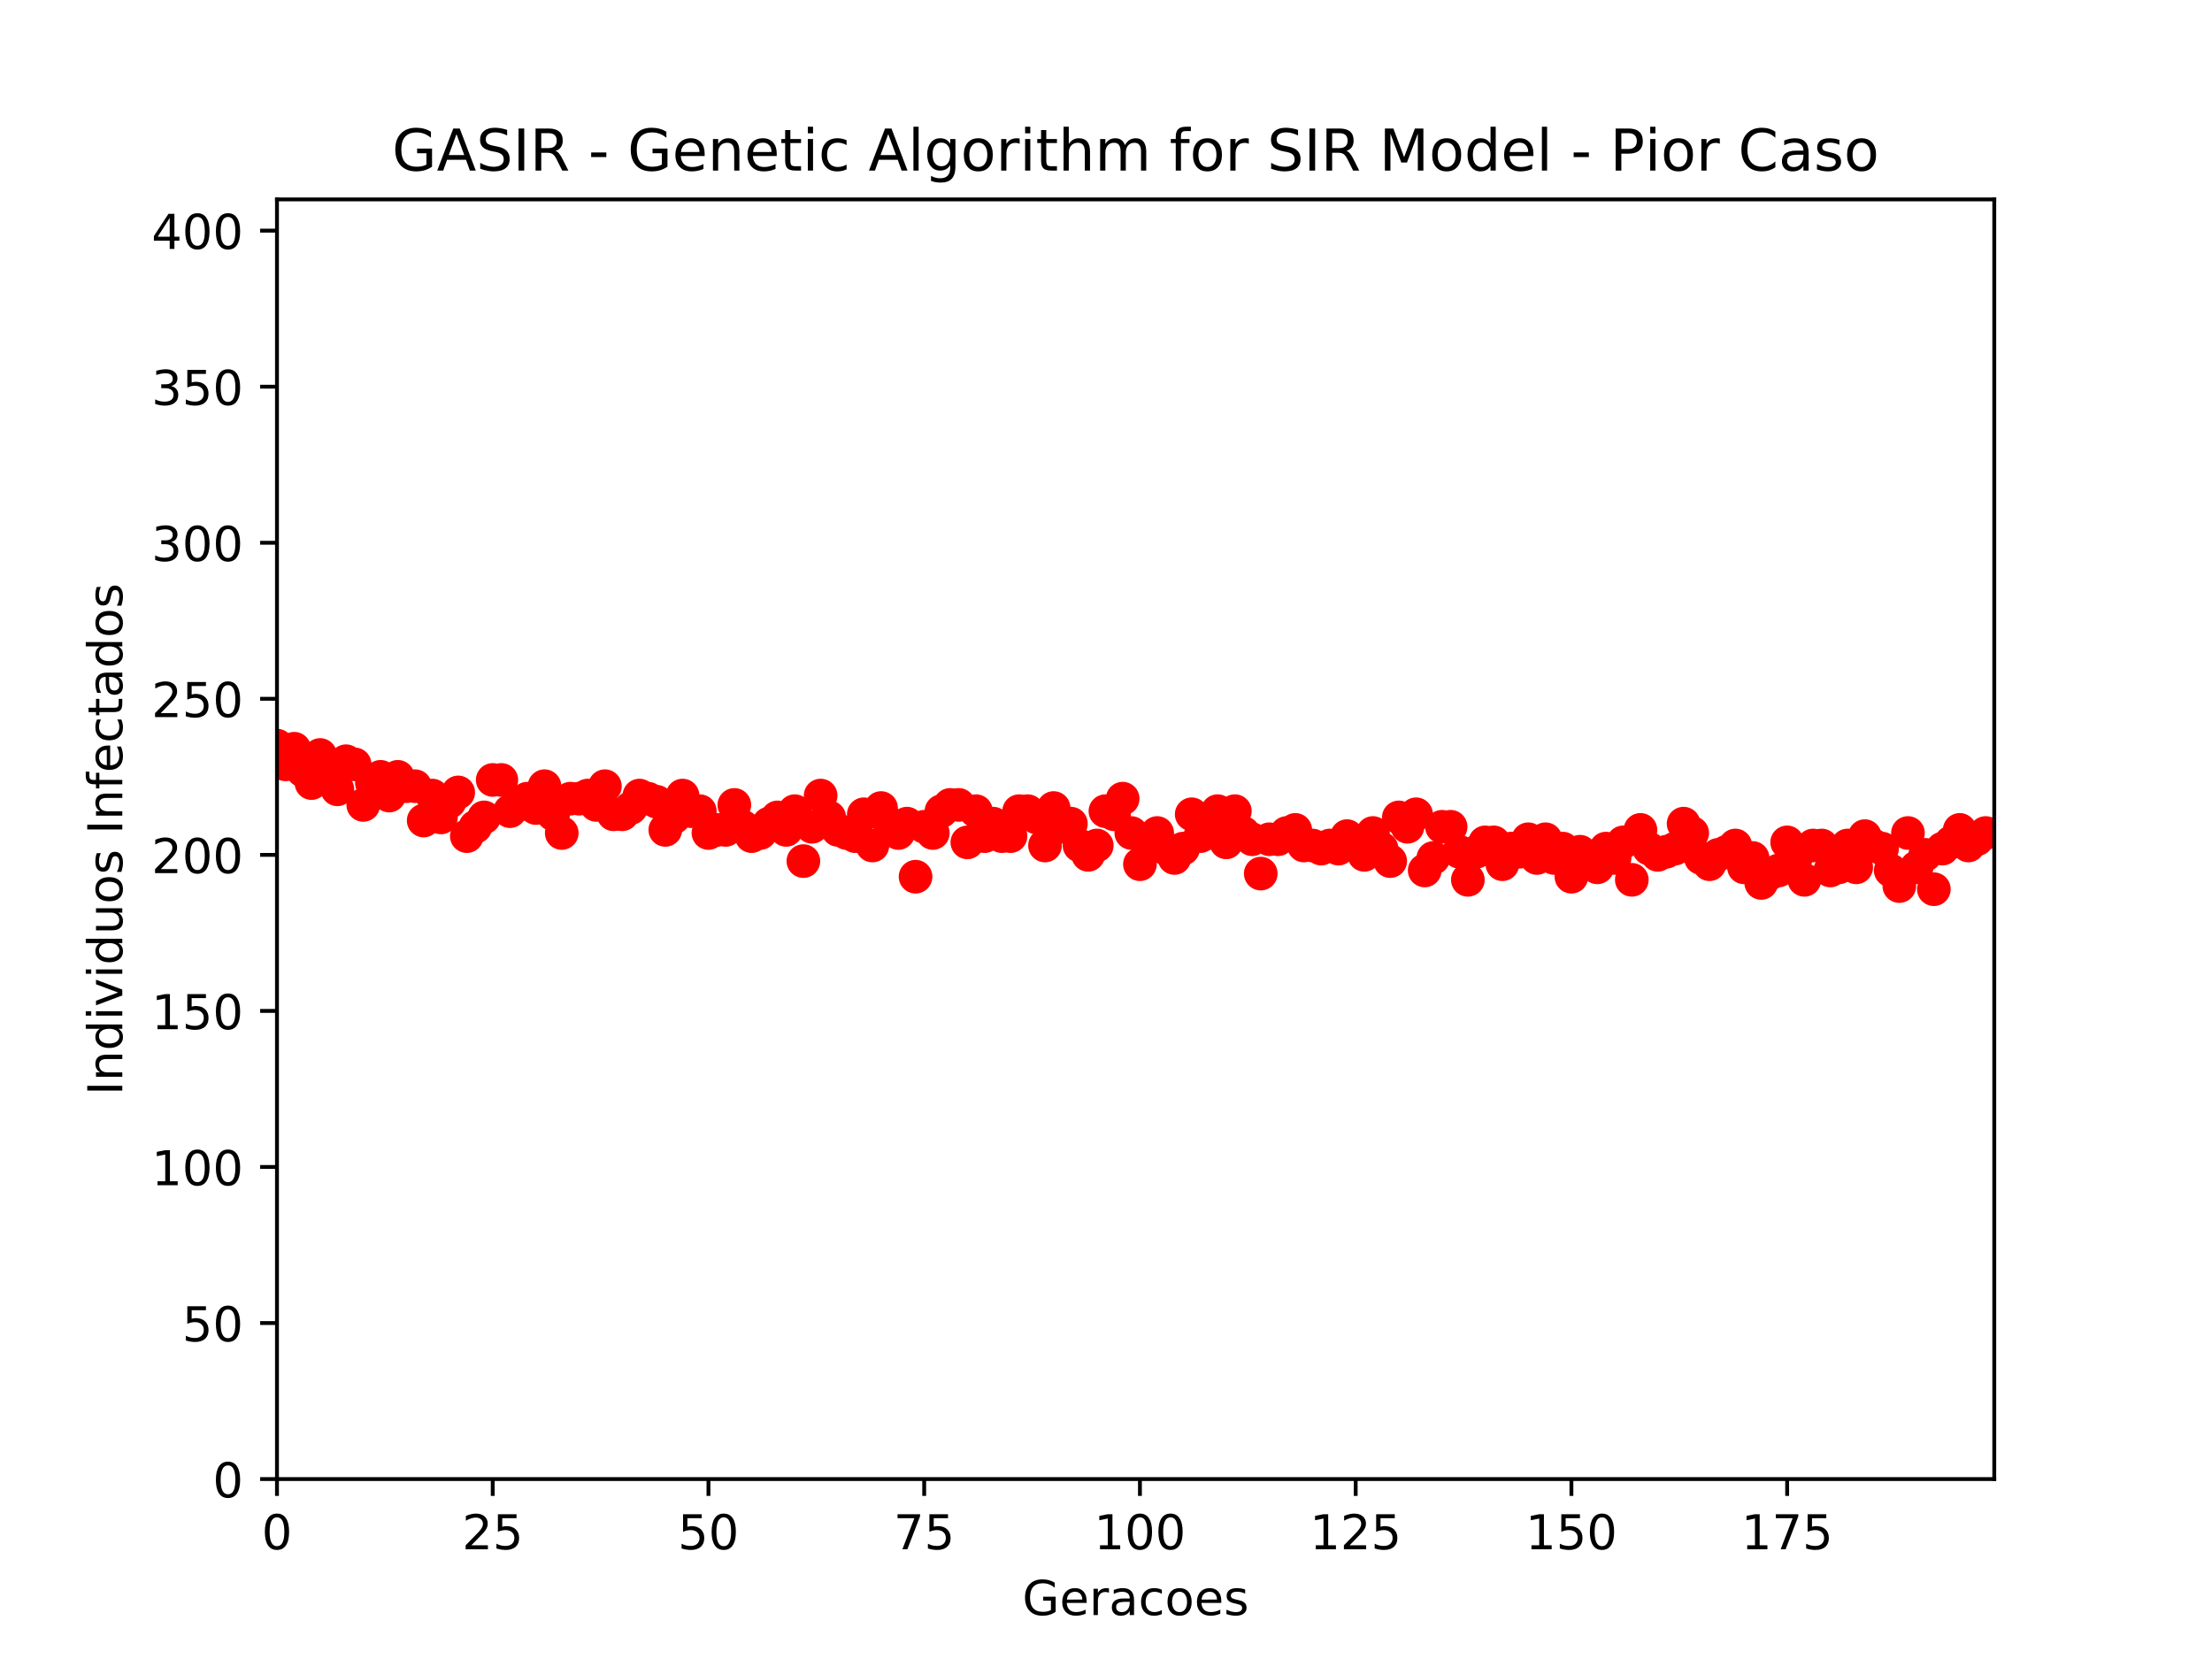 <?xml version="1.0" encoding="utf-8" standalone="no"?>
<!DOCTYPE svg PUBLIC "-//W3C//DTD SVG 1.1//EN"
  "http://www.w3.org/Graphics/SVG/1.1/DTD/svg11.dtd">
<!-- Created with matplotlib (http://matplotlib.org/) -->
<svg height="345pt" version="1.1" viewBox="0 0 460 345" width="460pt" xmlns="http://www.w3.org/2000/svg" xmlns:xlink="http://www.w3.org/1999/xlink">
 <defs>
  <style type="text/css">
*{stroke-linecap:butt;stroke-linejoin:round;}
  </style>
 </defs>
 <g id="figure_1">
  <g id="patch_1">
   <path d="M 0 345.6 
L 460.8 345.6 
L 460.8 0 
L 0 0 
z
" style="fill:#ffffff;"/>
  </g>
  <g id="axes_1">
   <g id="patch_2">
    <path d="M 57.6 307.584 
L 414.72 307.584 
L 414.72 41.472 
L 57.6 41.472 
z
" style="fill:#ffffff;"/>
   </g>
   <g id="matplotlib.axis_1">
    <g id="xtick_1">
     <g id="line2d_1">
      <defs>
       <path d="M 0 0 
L 0 3.5 
" id="m0b33b27ad9" style="stroke:#000000;stroke-width:0.8;"/>
      </defs>
      <g>
       <use style="stroke:#000000;stroke-width:0.8;" x="57.6" xlink:href="#m0b33b27ad9" y="307.584"/>
      </g>
     </g>
     <g id="text_1">
      <!-- 0 -->
      <defs>
       <path d="M 31.781 66.406 
Q 24.172 66.406 20.328 58.906 
Q 16.5 51.422 16.5 36.375 
Q 16.5 21.391 20.328 13.891 
Q 24.172 6.391 31.781 6.391 
Q 39.453 6.391 43.281 13.891 
Q 47.125 21.391 47.125 36.375 
Q 47.125 51.422 43.281 58.906 
Q 39.453 66.406 31.781 66.406 
M 31.781 74.219 
Q 44.047 74.219 50.516 64.516 
Q 56.984 54.828 56.984 36.375 
Q 56.984 17.969 50.516 8.266 
Q 44.047 -1.422 31.781 -1.422 
Q 19.531 -1.422 13.062 8.266 
Q 6.594 17.969 6.594 36.375 
Q 6.594 54.828 13.062 64.516 
Q 19.531 74.219 31.781 74.219 
" id="DejaVuSans-30"/>
      </defs>
      <g transform="translate(54.419 322.182)scale(0.1 -0.1)">
       <use xlink:href="#DejaVuSans-30"/>
      </g>
     </g>
    </g>
    <g id="xtick_2">
     <g id="line2d_2">
      <g>
       <use style="stroke:#000000;stroke-width:0.8;" x="102.464" xlink:href="#m0b33b27ad9" y="307.584"/>
      </g>
     </g>
     <g id="text_2">
      <!-- 25 -->
      <defs>
       <path d="M 19.188 8.297 
L 53.609 8.297 
L 53.609 0 
L 7.328 0 
L 7.328 8.297 
Q 12.938 14.109 22.625 23.891 
Q 32.328 33.688 34.812 36.531 
Q 39.547 41.844 41.422 45.531 
Q 43.312 49.219 43.312 52.781 
Q 43.312 58.594 39.234 62.25 
Q 35.156 65.922 28.609 65.922 
Q 23.969 65.922 18.812 64.312 
Q 13.672 62.703 7.812 59.422 
L 7.812 69.391 
Q 13.766 71.781 18.938 73 
Q 24.125 74.219 28.422 74.219 
Q 39.75 74.219 46.484 68.547 
Q 53.219 62.891 53.219 53.422 
Q 53.219 48.922 51.531 44.891 
Q 49.859 40.875 45.406 35.406 
Q 44.188 33.984 37.641 27.219 
Q 31.109 20.453 19.188 8.297 
" id="DejaVuSans-32"/>
       <path d="M 10.797 72.906 
L 49.516 72.906 
L 49.516 64.594 
L 19.828 64.594 
L 19.828 46.734 
Q 21.969 47.469 24.109 47.828 
Q 26.266 48.188 28.422 48.188 
Q 40.625 48.188 47.75 41.5 
Q 54.891 34.812 54.891 23.391 
Q 54.891 11.625 47.562 5.094 
Q 40.234 -1.422 26.906 -1.422 
Q 22.312 -1.422 17.547 -0.641 
Q 12.797 0.141 7.719 1.703 
L 7.719 11.625 
Q 12.109 9.234 16.797 8.062 
Q 21.484 6.891 26.703 6.891 
Q 35.156 6.891 40.078 11.328 
Q 45.016 15.766 45.016 23.391 
Q 45.016 31 40.078 35.438 
Q 35.156 39.891 26.703 39.891 
Q 22.75 39.891 18.812 39.016 
Q 14.891 38.141 10.797 36.281 
z
" id="DejaVuSans-35"/>
      </defs>
      <g transform="translate(96.102 322.182)scale(0.1 -0.1)">
       <use xlink:href="#DejaVuSans-32"/>
       <use x="63.623" xlink:href="#DejaVuSans-35"/>
      </g>
     </g>
    </g>
    <g id="xtick_3">
     <g id="line2d_3">
      <g>
       <use style="stroke:#000000;stroke-width:0.8;" x="147.329" xlink:href="#m0b33b27ad9" y="307.584"/>
      </g>
     </g>
     <g id="text_3">
      <!-- 50 -->
      <g transform="translate(140.966 322.182)scale(0.1 -0.1)">
       <use xlink:href="#DejaVuSans-35"/>
       <use x="63.623" xlink:href="#DejaVuSans-30"/>
      </g>
     </g>
    </g>
    <g id="xtick_4">
     <g id="line2d_4">
      <g>
       <use style="stroke:#000000;stroke-width:0.8;" x="192.193" xlink:href="#m0b33b27ad9" y="307.584"/>
      </g>
     </g>
     <g id="text_4">
      <!-- 75 -->
      <defs>
       <path d="M 8.203 72.906 
L 55.078 72.906 
L 55.078 68.703 
L 28.609 0 
L 18.312 0 
L 43.219 64.594 
L 8.203 64.594 
z
" id="DejaVuSans-37"/>
      </defs>
      <g transform="translate(185.83 322.182)scale(0.1 -0.1)">
       <use xlink:href="#DejaVuSans-37"/>
       <use x="63.623" xlink:href="#DejaVuSans-35"/>
      </g>
     </g>
    </g>
    <g id="xtick_5">
     <g id="line2d_5">
      <g>
       <use style="stroke:#000000;stroke-width:0.8;" x="237.057" xlink:href="#m0b33b27ad9" y="307.584"/>
      </g>
     </g>
     <g id="text_5">
      <!-- 100 -->
      <defs>
       <path d="M 12.406 8.297 
L 28.516 8.297 
L 28.516 63.922 
L 10.984 60.406 
L 10.984 69.391 
L 28.422 72.906 
L 38.281 72.906 
L 38.281 8.297 
L 54.391 8.297 
L 54.391 0 
L 12.406 0 
z
" id="DejaVuSans-31"/>
      </defs>
      <g transform="translate(227.514 322.182)scale(0.1 -0.1)">
       <use xlink:href="#DejaVuSans-31"/>
       <use x="63.623" xlink:href="#DejaVuSans-30"/>
       <use x="127.246" xlink:href="#DejaVuSans-30"/>
      </g>
     </g>
    </g>
    <g id="xtick_6">
     <g id="line2d_6">
      <g>
       <use style="stroke:#000000;stroke-width:0.8;" x="281.922" xlink:href="#m0b33b27ad9" y="307.584"/>
      </g>
     </g>
     <g id="text_6">
      <!-- 125 -->
      <g transform="translate(272.378 322.182)scale(0.1 -0.1)">
       <use xlink:href="#DejaVuSans-31"/>
       <use x="63.623" xlink:href="#DejaVuSans-32"/>
       <use x="127.246" xlink:href="#DejaVuSans-35"/>
      </g>
     </g>
    </g>
    <g id="xtick_7">
     <g id="line2d_7">
      <g>
       <use style="stroke:#000000;stroke-width:0.8;" x="326.786" xlink:href="#m0b33b27ad9" y="307.584"/>
      </g>
     </g>
     <g id="text_7">
      <!-- 150 -->
      <g transform="translate(317.242 322.182)scale(0.1 -0.1)">
       <use xlink:href="#DejaVuSans-31"/>
       <use x="63.623" xlink:href="#DejaVuSans-35"/>
       <use x="127.246" xlink:href="#DejaVuSans-30"/>
      </g>
     </g>
    </g>
    <g id="xtick_8">
     <g id="line2d_8">
      <g>
       <use style="stroke:#000000;stroke-width:0.8;" x="371.65" xlink:href="#m0b33b27ad9" y="307.584"/>
      </g>
     </g>
     <g id="text_8">
      <!-- 175 -->
      <g transform="translate(362.107 322.182)scale(0.1 -0.1)">
       <use xlink:href="#DejaVuSans-31"/>
       <use x="63.623" xlink:href="#DejaVuSans-37"/>
       <use x="127.246" xlink:href="#DejaVuSans-35"/>
      </g>
     </g>
    </g>
    <g id="text_9">
     <!-- Geracoes -->
     <defs>
      <path d="M 59.516 10.406 
L 59.516 29.984 
L 43.406 29.984 
L 43.406 38.094 
L 69.281 38.094 
L 69.281 6.781 
Q 63.578 2.734 56.688 0.656 
Q 49.812 -1.422 42 -1.422 
Q 24.906 -1.422 15.25 8.562 
Q 5.609 18.562 5.609 36.375 
Q 5.609 54.25 15.25 64.234 
Q 24.906 74.219 42 74.219 
Q 49.125 74.219 55.547 72.453 
Q 61.969 70.703 67.391 67.281 
L 67.391 56.781 
Q 61.922 61.422 55.766 63.766 
Q 49.609 66.109 42.828 66.109 
Q 29.438 66.109 22.719 58.641 
Q 16.016 51.172 16.016 36.375 
Q 16.016 21.625 22.719 14.156 
Q 29.438 6.688 42.828 6.688 
Q 48.047 6.688 52.141 7.594 
Q 56.25 8.5 59.516 10.406 
" id="DejaVuSans-47"/>
      <path d="M 56.203 29.594 
L 56.203 25.203 
L 14.891 25.203 
Q 15.484 15.922 20.484 11.062 
Q 25.484 6.203 34.422 6.203 
Q 39.594 6.203 44.453 7.469 
Q 49.312 8.734 54.109 11.281 
L 54.109 2.781 
Q 49.266 0.734 44.188 -0.344 
Q 39.109 -1.422 33.891 -1.422 
Q 20.797 -1.422 13.156 6.188 
Q 5.516 13.812 5.516 26.812 
Q 5.516 40.234 12.766 48.109 
Q 20.016 56 32.328 56 
Q 43.359 56 49.781 48.891 
Q 56.203 41.797 56.203 29.594 
M 47.219 32.234 
Q 47.125 39.594 43.094 43.984 
Q 39.062 48.391 32.422 48.391 
Q 24.906 48.391 20.391 44.141 
Q 15.875 39.891 15.188 32.172 
z
" id="DejaVuSans-65"/>
      <path d="M 41.109 46.297 
Q 39.594 47.172 37.812 47.578 
Q 36.031 48 33.891 48 
Q 26.266 48 22.188 43.047 
Q 18.109 38.094 18.109 28.812 
L 18.109 0 
L 9.078 0 
L 9.078 54.688 
L 18.109 54.688 
L 18.109 46.188 
Q 20.953 51.172 25.484 53.578 
Q 30.031 56 36.531 56 
Q 37.453 56 38.578 55.875 
Q 39.703 55.766 41.062 55.516 
z
" id="DejaVuSans-72"/>
      <path d="M 34.281 27.484 
Q 23.391 27.484 19.188 25 
Q 14.984 22.516 14.984 16.5 
Q 14.984 11.719 18.141 8.906 
Q 21.297 6.109 26.703 6.109 
Q 34.188 6.109 38.703 11.406 
Q 43.219 16.703 43.219 25.484 
L 43.219 27.484 
z
M 52.203 31.203 
L 52.203 0 
L 43.219 0 
L 43.219 8.297 
Q 40.141 3.328 35.547 0.953 
Q 30.953 -1.422 24.312 -1.422 
Q 15.922 -1.422 10.953 3.297 
Q 6 8.016 6 15.922 
Q 6 25.141 12.172 29.828 
Q 18.359 34.516 30.609 34.516 
L 43.219 34.516 
L 43.219 35.406 
Q 43.219 41.609 39.141 45 
Q 35.062 48.391 27.688 48.391 
Q 23 48.391 18.547 47.266 
Q 14.109 46.141 10.016 43.891 
L 10.016 52.203 
Q 14.938 54.109 19.578 55.047 
Q 24.219 56 28.609 56 
Q 40.484 56 46.344 49.844 
Q 52.203 43.703 52.203 31.203 
" id="DejaVuSans-61"/>
      <path d="M 48.781 52.594 
L 48.781 44.188 
Q 44.969 46.297 41.141 47.344 
Q 37.312 48.391 33.406 48.391 
Q 24.656 48.391 19.812 42.844 
Q 14.984 37.312 14.984 27.297 
Q 14.984 17.281 19.812 11.734 
Q 24.656 6.203 33.406 6.203 
Q 37.312 6.203 41.141 7.25 
Q 44.969 8.297 48.781 10.406 
L 48.781 2.094 
Q 45.016 0.344 40.984 -0.531 
Q 36.969 -1.422 32.422 -1.422 
Q 20.062 -1.422 12.781 6.344 
Q 5.516 14.109 5.516 27.297 
Q 5.516 40.672 12.859 48.328 
Q 20.219 56 33.016 56 
Q 37.156 56 41.109 55.141 
Q 45.062 54.297 48.781 52.594 
" id="DejaVuSans-63"/>
      <path d="M 30.609 48.391 
Q 23.391 48.391 19.188 42.75 
Q 14.984 37.109 14.984 27.297 
Q 14.984 17.484 19.156 11.844 
Q 23.344 6.203 30.609 6.203 
Q 37.797 6.203 41.984 11.859 
Q 46.188 17.531 46.188 27.297 
Q 46.188 37.016 41.984 42.703 
Q 37.797 48.391 30.609 48.391 
M 30.609 56 
Q 42.328 56 49.016 48.375 
Q 55.719 40.766 55.719 27.297 
Q 55.719 13.875 49.016 6.219 
Q 42.328 -1.422 30.609 -1.422 
Q 18.844 -1.422 12.172 6.219 
Q 5.516 13.875 5.516 27.297 
Q 5.516 40.766 12.172 48.375 
Q 18.844 56 30.609 56 
" id="DejaVuSans-6f"/>
      <path d="M 44.281 53.078 
L 44.281 44.578 
Q 40.484 46.531 36.375 47.5 
Q 32.281 48.484 27.875 48.484 
Q 21.188 48.484 17.844 46.438 
Q 14.5 44.391 14.5 40.281 
Q 14.5 37.156 16.891 35.375 
Q 19.281 33.594 26.516 31.984 
L 29.594 31.297 
Q 39.156 29.25 43.188 25.516 
Q 47.219 21.781 47.219 15.094 
Q 47.219 7.469 41.188 3.016 
Q 35.156 -1.422 24.609 -1.422 
Q 20.219 -1.422 15.453 -0.562 
Q 10.688 0.297 5.422 2 
L 5.422 11.281 
Q 10.406 8.688 15.234 7.391 
Q 20.062 6.109 24.812 6.109 
Q 31.156 6.109 34.562 8.281 
Q 37.984 10.453 37.984 14.406 
Q 37.984 18.062 35.516 20.016 
Q 33.062 21.969 24.703 23.781 
L 21.578 24.516 
Q 13.234 26.266 9.516 29.906 
Q 5.812 33.547 5.812 39.891 
Q 5.812 47.609 11.281 51.797 
Q 16.75 56 26.812 56 
Q 31.781 56 36.172 55.266 
Q 40.578 54.547 44.281 53.078 
" id="DejaVuSans-73"/>
     </defs>
     <g transform="translate(212.6 335.861)scale(0.1 -0.1)">
      <use xlink:href="#DejaVuSans-47"/>
      <use x="77.49" xlink:href="#DejaVuSans-65"/>
      <use x="139.014" xlink:href="#DejaVuSans-72"/>
      <use x="180.127" xlink:href="#DejaVuSans-61"/>
      <use x="241.406" xlink:href="#DejaVuSans-63"/>
      <use x="296.387" xlink:href="#DejaVuSans-6f"/>
      <use x="357.568" xlink:href="#DejaVuSans-65"/>
      <use x="419.092" xlink:href="#DejaVuSans-73"/>
     </g>
    </g>
   </g>
   <g id="matplotlib.axis_2">
    <g id="ytick_1">
     <g id="line2d_9">
      <defs>
       <path d="M 0 0 
L -3.5 0 
" id="mba8053782e" style="stroke:#000000;stroke-width:0.8;"/>
      </defs>
      <g>
       <use style="stroke:#000000;stroke-width:0.8;" x="57.6" xlink:href="#mba8053782e" y="307.584"/>
      </g>
     </g>
     <g id="text_10">
      <!-- 0 -->
      <g transform="translate(44.237 311.383)scale(0.1 -0.1)">
       <use xlink:href="#DejaVuSans-30"/>
      </g>
     </g>
    </g>
    <g id="ytick_2">
     <g id="line2d_10">
      <g>
       <use style="stroke:#000000;stroke-width:0.8;" x="57.6" xlink:href="#mba8053782e" y="275.131"/>
      </g>
     </g>
     <g id="text_11">
      <!-- 50 -->
      <g transform="translate(37.875 278.931)scale(0.1 -0.1)">
       <use xlink:href="#DejaVuSans-35"/>
       <use x="63.623" xlink:href="#DejaVuSans-30"/>
      </g>
     </g>
    </g>
    <g id="ytick_3">
     <g id="line2d_11">
      <g>
       <use style="stroke:#000000;stroke-width:0.8;" x="57.6" xlink:href="#mba8053782e" y="242.679"/>
      </g>
     </g>
     <g id="text_12">
      <!-- 100 -->
      <g transform="translate(31.512 246.478)scale(0.1 -0.1)">
       <use xlink:href="#DejaVuSans-31"/>
       <use x="63.623" xlink:href="#DejaVuSans-30"/>
       <use x="127.246" xlink:href="#DejaVuSans-30"/>
      </g>
     </g>
    </g>
    <g id="ytick_4">
     <g id="line2d_12">
      <g>
       <use style="stroke:#000000;stroke-width:0.8;" x="57.6" xlink:href="#mba8053782e" y="210.226"/>
      </g>
     </g>
     <g id="text_13">
      <!-- 150 -->
      <g transform="translate(31.512 214.025)scale(0.1 -0.1)">
       <use xlink:href="#DejaVuSans-31"/>
       <use x="63.623" xlink:href="#DejaVuSans-35"/>
       <use x="127.246" xlink:href="#DejaVuSans-30"/>
      </g>
     </g>
    </g>
    <g id="ytick_5">
     <g id="line2d_13">
      <g>
       <use style="stroke:#000000;stroke-width:0.8;" x="57.6" xlink:href="#mba8053782e" y="177.773"/>
      </g>
     </g>
     <g id="text_14">
      <!-- 200 -->
      <g transform="translate(31.512 181.572)scale(0.1 -0.1)">
       <use xlink:href="#DejaVuSans-32"/>
       <use x="63.623" xlink:href="#DejaVuSans-30"/>
       <use x="127.246" xlink:href="#DejaVuSans-30"/>
      </g>
     </g>
    </g>
    <g id="ytick_6">
     <g id="line2d_14">
      <g>
       <use style="stroke:#000000;stroke-width:0.8;" x="57.6" xlink:href="#mba8053782e" y="145.321"/>
      </g>
     </g>
     <g id="text_15">
      <!-- 250 -->
      <g transform="translate(31.512 149.12)scale(0.1 -0.1)">
       <use xlink:href="#DejaVuSans-32"/>
       <use x="63.623" xlink:href="#DejaVuSans-35"/>
       <use x="127.246" xlink:href="#DejaVuSans-30"/>
      </g>
     </g>
    </g>
    <g id="ytick_7">
     <g id="line2d_15">
      <g>
       <use style="stroke:#000000;stroke-width:0.8;" x="57.6" xlink:href="#mba8053782e" y="112.868"/>
      </g>
     </g>
     <g id="text_16">
      <!-- 300 -->
      <defs>
       <path d="M 40.578 39.312 
Q 47.656 37.797 51.625 33 
Q 55.609 28.219 55.609 21.188 
Q 55.609 10.406 48.188 4.484 
Q 40.766 -1.422 27.094 -1.422 
Q 22.516 -1.422 17.656 -0.516 
Q 12.797 0.391 7.625 2.203 
L 7.625 11.719 
Q 11.719 9.328 16.594 8.109 
Q 21.484 6.891 26.812 6.891 
Q 36.078 6.891 40.938 10.547 
Q 45.797 14.203 45.797 21.188 
Q 45.797 27.641 41.281 31.266 
Q 36.766 34.906 28.719 34.906 
L 20.219 34.906 
L 20.219 43.016 
L 29.109 43.016 
Q 36.375 43.016 40.234 45.922 
Q 44.094 48.828 44.094 54.297 
Q 44.094 59.906 40.109 62.906 
Q 36.141 65.922 28.719 65.922 
Q 24.656 65.922 20.016 65.031 
Q 15.375 64.156 9.812 62.312 
L 9.812 71.094 
Q 15.438 72.656 20.344 73.438 
Q 25.25 74.219 29.594 74.219 
Q 40.828 74.219 47.359 69.109 
Q 53.906 64.016 53.906 55.328 
Q 53.906 49.266 50.438 45.094 
Q 46.969 40.922 40.578 39.312 
" id="DejaVuSans-33"/>
      </defs>
      <g transform="translate(31.512 116.667)scale(0.1 -0.1)">
       <use xlink:href="#DejaVuSans-33"/>
       <use x="63.623" xlink:href="#DejaVuSans-30"/>
       <use x="127.246" xlink:href="#DejaVuSans-30"/>
      </g>
     </g>
    </g>
    <g id="ytick_8">
     <g id="line2d_16">
      <g>
       <use style="stroke:#000000;stroke-width:0.8;" x="57.6" xlink:href="#mba8053782e" y="80.415"/>
      </g>
     </g>
     <g id="text_17">
      <!-- 350 -->
      <g transform="translate(31.512 84.214)scale(0.1 -0.1)">
       <use xlink:href="#DejaVuSans-33"/>
       <use x="63.623" xlink:href="#DejaVuSans-35"/>
       <use x="127.246" xlink:href="#DejaVuSans-30"/>
      </g>
     </g>
    </g>
    <g id="ytick_9">
     <g id="line2d_17">
      <g>
       <use style="stroke:#000000;stroke-width:0.8;" x="57.6" xlink:href="#mba8053782e" y="47.963"/>
      </g>
     </g>
     <g id="text_18">
      <!-- 400 -->
      <defs>
       <path d="M 37.797 64.312 
L 12.891 25.391 
L 37.797 25.391 
z
M 35.203 72.906 
L 47.609 72.906 
L 47.609 25.391 
L 58.016 25.391 
L 58.016 17.188 
L 47.609 17.188 
L 47.609 0 
L 37.797 0 
L 37.797 17.188 
L 4.891 17.188 
L 4.891 26.703 
z
" id="DejaVuSans-34"/>
      </defs>
      <g transform="translate(31.512 51.762)scale(0.1 -0.1)">
       <use xlink:href="#DejaVuSans-34"/>
       <use x="63.623" xlink:href="#DejaVuSans-30"/>
       <use x="127.246" xlink:href="#DejaVuSans-30"/>
      </g>
     </g>
    </g>
    <g id="text_19">
     <!-- Individuos Infectados -->
     <defs>
      <path d="M 9.812 72.906 
L 19.672 72.906 
L 19.672 0 
L 9.812 0 
z
" id="DejaVuSans-49"/>
      <path d="M 54.891 33.016 
L 54.891 0 
L 45.906 0 
L 45.906 32.719 
Q 45.906 40.484 42.875 44.328 
Q 39.844 48.188 33.797 48.188 
Q 26.516 48.188 22.312 43.547 
Q 18.109 38.922 18.109 30.906 
L 18.109 0 
L 9.078 0 
L 9.078 54.688 
L 18.109 54.688 
L 18.109 46.188 
Q 21.344 51.125 25.703 53.562 
Q 30.078 56 35.797 56 
Q 45.219 56 50.047 50.172 
Q 54.891 44.344 54.891 33.016 
" id="DejaVuSans-6e"/>
      <path d="M 45.406 46.391 
L 45.406 75.984 
L 54.391 75.984 
L 54.391 0 
L 45.406 0 
L 45.406 8.203 
Q 42.578 3.328 38.25 0.953 
Q 33.938 -1.422 27.875 -1.422 
Q 17.969 -1.422 11.734 6.484 
Q 5.516 14.406 5.516 27.297 
Q 5.516 40.188 11.734 48.094 
Q 17.969 56 27.875 56 
Q 33.938 56 38.25 53.625 
Q 42.578 51.266 45.406 46.391 
M 14.797 27.297 
Q 14.797 17.391 18.875 11.75 
Q 22.953 6.109 30.078 6.109 
Q 37.203 6.109 41.297 11.75 
Q 45.406 17.391 45.406 27.297 
Q 45.406 37.203 41.297 42.844 
Q 37.203 48.484 30.078 48.484 
Q 22.953 48.484 18.875 42.844 
Q 14.797 37.203 14.797 27.297 
" id="DejaVuSans-64"/>
      <path d="M 9.422 54.688 
L 18.406 54.688 
L 18.406 0 
L 9.422 0 
z
M 9.422 75.984 
L 18.406 75.984 
L 18.406 64.594 
L 9.422 64.594 
z
" id="DejaVuSans-69"/>
      <path d="M 2.984 54.688 
L 12.5 54.688 
L 29.594 8.797 
L 46.688 54.688 
L 56.203 54.688 
L 35.688 0 
L 23.484 0 
z
" id="DejaVuSans-76"/>
      <path d="M 8.5 21.578 
L 8.5 54.688 
L 17.484 54.688 
L 17.484 21.922 
Q 17.484 14.156 20.5 10.266 
Q 23.531 6.391 29.594 6.391 
Q 36.859 6.391 41.078 11.031 
Q 45.312 15.672 45.312 23.688 
L 45.312 54.688 
L 54.297 54.688 
L 54.297 0 
L 45.312 0 
L 45.312 8.406 
Q 42.047 3.422 37.719 1 
Q 33.406 -1.422 27.688 -1.422 
Q 18.266 -1.422 13.375 4.438 
Q 8.5 10.297 8.5 21.578 
M 31.109 56 
z
" id="DejaVuSans-75"/>
      <path id="DejaVuSans-20"/>
      <path d="M 37.109 75.984 
L 37.109 68.5 
L 28.516 68.5 
Q 23.688 68.5 21.797 66.547 
Q 19.922 64.594 19.922 59.516 
L 19.922 54.688 
L 34.719 54.688 
L 34.719 47.703 
L 19.922 47.703 
L 19.922 0 
L 10.891 0 
L 10.891 47.703 
L 2.297 47.703 
L 2.297 54.688 
L 10.891 54.688 
L 10.891 58.5 
Q 10.891 67.625 15.141 71.797 
Q 19.391 75.984 28.609 75.984 
z
" id="DejaVuSans-66"/>
      <path d="M 18.312 70.219 
L 18.312 54.688 
L 36.812 54.688 
L 36.812 47.703 
L 18.312 47.703 
L 18.312 18.016 
Q 18.312 11.328 20.141 9.422 
Q 21.969 7.516 27.594 7.516 
L 36.812 7.516 
L 36.812 0 
L 27.594 0 
Q 17.188 0 13.234 3.875 
Q 9.281 7.766 9.281 18.016 
L 9.281 47.703 
L 2.688 47.703 
L 2.688 54.688 
L 9.281 54.688 
L 9.281 70.219 
z
" id="DejaVuSans-74"/>
     </defs>
     <g transform="translate(25.433 227.772)rotate(-90)scale(0.1 -0.1)">
      <use xlink:href="#DejaVuSans-49"/>
      <use x="29.492" xlink:href="#DejaVuSans-6e"/>
      <use x="92.871" xlink:href="#DejaVuSans-64"/>
      <use x="156.348" xlink:href="#DejaVuSans-69"/>
      <use x="184.131" xlink:href="#DejaVuSans-76"/>
      <use x="243.311" xlink:href="#DejaVuSans-69"/>
      <use x="271.094" xlink:href="#DejaVuSans-64"/>
      <use x="334.57" xlink:href="#DejaVuSans-75"/>
      <use x="397.949" xlink:href="#DejaVuSans-6f"/>
      <use x="459.131" xlink:href="#DejaVuSans-73"/>
      <use x="511.23" xlink:href="#DejaVuSans-20"/>
      <use x="543.018" xlink:href="#DejaVuSans-49"/>
      <use x="572.51" xlink:href="#DejaVuSans-6e"/>
      <use x="635.889" xlink:href="#DejaVuSans-66"/>
      <use x="671.094" xlink:href="#DejaVuSans-65"/>
      <use x="732.617" xlink:href="#DejaVuSans-63"/>
      <use x="787.598" xlink:href="#DejaVuSans-74"/>
      <use x="826.807" xlink:href="#DejaVuSans-61"/>
      <use x="888.086" xlink:href="#DejaVuSans-64"/>
      <use x="951.562" xlink:href="#DejaVuSans-6f"/>
      <use x="1012.744" xlink:href="#DejaVuSans-73"/>
     </g>
    </g>
   </g>
   <g id="line2d_18">
    <defs>
     <path d="M 0 3 
C 0.796 3 1.559 2.684 2.121 2.121 
C 2.684 1.559 3 0.796 3 0 
C 3 -0.796 2.684 -1.559 2.121 -2.121 
C 1.559 -2.684 0.796 -3 0 -3 
C -0.796 -3 -1.559 -2.684 -2.121 -2.121 
C -2.684 -1.559 -3 -0.796 -3 0 
C -3 0.796 -2.684 1.559 -2.121 2.121 
C -1.559 2.684 -0.796 3 0 3 
z
" id="ma6756869c7" style="stroke:#ff0000;"/>
    </defs>
    <g clip-path="url(#p3850a1959e)">
     <use style="fill:#ff0000;stroke:#ff0000;" x="57.6" xlink:href="#ma6756869c7" y="155.056"/>
     <use style="fill:#ff0000;stroke:#ff0000;" x="59.395" xlink:href="#ma6756869c7" y="158.951"/>
     <use style="fill:#ff0000;stroke:#ff0000;" x="61.189" xlink:href="#ma6756869c7" y="155.705"/>
     <use style="fill:#ff0000;stroke:#ff0000;" x="62.984" xlink:href="#ma6756869c7" y="160.249"/>
     <use style="fill:#ff0000;stroke:#ff0000;" x="64.778" xlink:href="#ma6756869c7" y="162.845"/>
     <use style="fill:#ff0000;stroke:#ff0000;" x="66.573" xlink:href="#ma6756869c7" y="157.004"/>
     <use style="fill:#ff0000;stroke:#ff0000;" x="68.367" xlink:href="#ma6756869c7" y="159.6"/>
     <use style="fill:#ff0000;stroke:#ff0000;" x="70.162" xlink:href="#ma6756869c7" y="164.143"/>
     <use style="fill:#ff0000;stroke:#ff0000;" x="71.957" xlink:href="#ma6756869c7" y="158.302"/>
     <use style="fill:#ff0000;stroke:#ff0000;" x="73.751" xlink:href="#ma6756869c7" y="158.951"/>
     <use style="fill:#ff0000;stroke:#ff0000;" x="75.546" xlink:href="#ma6756869c7" y="167.388"/>
     <use style="fill:#ff0000;stroke:#ff0000;" x="77.34" xlink:href="#ma6756869c7" y="162.845"/>
     <use style="fill:#ff0000;stroke:#ff0000;" x="79.135" xlink:href="#ma6756869c7" y="161.547"/>
     <use style="fill:#ff0000;stroke:#ff0000;" x="80.929" xlink:href="#ma6756869c7" y="165.441"/>
     <use style="fill:#ff0000;stroke:#ff0000;" x="82.724" xlink:href="#ma6756869c7" y="161.547"/>
     <use style="fill:#ff0000;stroke:#ff0000;" x="84.519" xlink:href="#ma6756869c7" y="163.494"/>
     <use style="fill:#ff0000;stroke:#ff0000;" x="86.313" xlink:href="#ma6756869c7" y="163.494"/>
     <use style="fill:#ff0000;stroke:#ff0000;" x="88.108" xlink:href="#ma6756869c7" y="170.634"/>
     <use style="fill:#ff0000;stroke:#ff0000;" x="89.902" xlink:href="#ma6756869c7" y="165.441"/>
     <use style="fill:#ff0000;stroke:#ff0000;" x="91.697" xlink:href="#ma6756869c7" y="169.985"/>
     <use style="fill:#ff0000;stroke:#ff0000;" x="93.491" xlink:href="#ma6756869c7" y="166.739"/>
     <use style="fill:#ff0000;stroke:#ff0000;" x="95.286" xlink:href="#ma6756869c7" y="164.792"/>
     <use style="fill:#ff0000;stroke:#ff0000;" x="97.081" xlink:href="#ma6756869c7" y="173.879"/>
     <use style="fill:#ff0000;stroke:#ff0000;" x="98.875" xlink:href="#ma6756869c7" y="171.932"/>
     <use style="fill:#ff0000;stroke:#ff0000;" x="100.67" xlink:href="#ma6756869c7" y="169.985"/>
     <use style="fill:#ff0000;stroke:#ff0000;" x="102.464" xlink:href="#ma6756869c7" y="162.196"/>
     <use style="fill:#ff0000;stroke:#ff0000;" x="104.259" xlink:href="#ma6756869c7" y="162.196"/>
     <use style="fill:#ff0000;stroke:#ff0000;" x="106.053" xlink:href="#ma6756869c7" y="168.687"/>
     <use style="fill:#ff0000;stroke:#ff0000;" x="107.848" xlink:href="#ma6756869c7" y="167.388"/>
     <use style="fill:#ff0000;stroke:#ff0000;" x="109.643" xlink:href="#ma6756869c7" y="166.09"/>
     <use style="fill:#ff0000;stroke:#ff0000;" x="111.437" xlink:href="#ma6756869c7" y="168.037"/>
     <use style="fill:#ff0000;stroke:#ff0000;" x="113.232" xlink:href="#ma6756869c7" y="163.494"/>
     <use style="fill:#ff0000;stroke:#ff0000;" x="115.026" xlink:href="#ma6756869c7" y="169.336"/>
     <use style="fill:#ff0000;stroke:#ff0000;" x="116.821" xlink:href="#ma6756869c7" y="173.23"/>
     <use style="fill:#ff0000;stroke:#ff0000;" x="118.615" xlink:href="#ma6756869c7" y="166.09"/>
     <use style="fill:#ff0000;stroke:#ff0000;" x="120.41" xlink:href="#ma6756869c7" y="166.09"/>
     <use style="fill:#ff0000;stroke:#ff0000;" x="122.205" xlink:href="#ma6756869c7" y="165.441"/>
     <use style="fill:#ff0000;stroke:#ff0000;" x="123.999" xlink:href="#ma6756869c7" y="167.388"/>
     <use style="fill:#ff0000;stroke:#ff0000;" x="125.794" xlink:href="#ma6756869c7" y="163.494"/>
     <use style="fill:#ff0000;stroke:#ff0000;" x="127.588" xlink:href="#ma6756869c7" y="169.336"/>
     <use style="fill:#ff0000;stroke:#ff0000;" x="129.383" xlink:href="#ma6756869c7" y="169.336"/>
     <use style="fill:#ff0000;stroke:#ff0000;" x="131.177" xlink:href="#ma6756869c7" y="168.037"/>
     <use style="fill:#ff0000;stroke:#ff0000;" x="132.972" xlink:href="#ma6756869c7" y="165.441"/>
     <use style="fill:#ff0000;stroke:#ff0000;" x="134.767" xlink:href="#ma6756869c7" y="166.09"/>
     <use style="fill:#ff0000;stroke:#ff0000;" x="136.561" xlink:href="#ma6756869c7" y="166.739"/>
     <use style="fill:#ff0000;stroke:#ff0000;" x="138.356" xlink:href="#ma6756869c7" y="172.581"/>
     <use style="fill:#ff0000;stroke:#ff0000;" x="140.15" xlink:href="#ma6756869c7" y="169.985"/>
     <use style="fill:#ff0000;stroke:#ff0000;" x="141.945" xlink:href="#ma6756869c7" y="165.441"/>
     <use style="fill:#ff0000;stroke:#ff0000;" x="143.739" xlink:href="#ma6756869c7" y="168.687"/>
     <use style="fill:#ff0000;stroke:#ff0000;" x="145.534" xlink:href="#ma6756869c7" y="168.687"/>
     <use style="fill:#ff0000;stroke:#ff0000;" x="147.329" xlink:href="#ma6756869c7" y="173.23"/>
     <use style="fill:#ff0000;stroke:#ff0000;" x="149.123" xlink:href="#ma6756869c7" y="172.581"/>
     <use style="fill:#ff0000;stroke:#ff0000;" x="150.918" xlink:href="#ma6756869c7" y="172.581"/>
     <use style="fill:#ff0000;stroke:#ff0000;" x="152.712" xlink:href="#ma6756869c7" y="167.388"/>
     <use style="fill:#ff0000;stroke:#ff0000;" x="154.507" xlink:href="#ma6756869c7" y="171.932"/>
     <use style="fill:#ff0000;stroke:#ff0000;" x="156.302" xlink:href="#ma6756869c7" y="173.879"/>
     <use style="fill:#ff0000;stroke:#ff0000;" x="158.096" xlink:href="#ma6756869c7" y="173.23"/>
     <use style="fill:#ff0000;stroke:#ff0000;" x="159.891" xlink:href="#ma6756869c7" y="171.283"/>
     <use style="fill:#ff0000;stroke:#ff0000;" x="161.685" xlink:href="#ma6756869c7" y="169.985"/>
     <use style="fill:#ff0000;stroke:#ff0000;" x="163.48" xlink:href="#ma6756869c7" y="172.581"/>
     <use style="fill:#ff0000;stroke:#ff0000;" x="165.274" xlink:href="#ma6756869c7" y="168.687"/>
     <use style="fill:#ff0000;stroke:#ff0000;" x="167.069" xlink:href="#ma6756869c7" y="179.071"/>
     <use style="fill:#ff0000;stroke:#ff0000;" x="168.864" xlink:href="#ma6756869c7" y="171.932"/>
     <use style="fill:#ff0000;stroke:#ff0000;" x="170.658" xlink:href="#ma6756869c7" y="165.441"/>
     <use style="fill:#ff0000;stroke:#ff0000;" x="172.453" xlink:href="#ma6756869c7" y="169.985"/>
     <use style="fill:#ff0000;stroke:#ff0000;" x="174.247" xlink:href="#ma6756869c7" y="172.581"/>
     <use style="fill:#ff0000;stroke:#ff0000;" x="176.042" xlink:href="#ma6756869c7" y="173.23"/>
     <use style="fill:#ff0000;stroke:#ff0000;" x="177.836" xlink:href="#ma6756869c7" y="173.879"/>
     <use style="fill:#ff0000;stroke:#ff0000;" x="179.631" xlink:href="#ma6756869c7" y="169.336"/>
     <use style="fill:#ff0000;stroke:#ff0000;" x="181.426" xlink:href="#ma6756869c7" y="175.826"/>
     <use style="fill:#ff0000;stroke:#ff0000;" x="183.22" xlink:href="#ma6756869c7" y="168.037"/>
     <use style="fill:#ff0000;stroke:#ff0000;" x="185.015" xlink:href="#ma6756869c7" y="171.283"/>
     <use style="fill:#ff0000;stroke:#ff0000;" x="186.809" xlink:href="#ma6756869c7" y="173.23"/>
     <use style="fill:#ff0000;stroke:#ff0000;" x="188.604" xlink:href="#ma6756869c7" y="171.283"/>
     <use style="fill:#ff0000;stroke:#ff0000;" x="190.398" xlink:href="#ma6756869c7" y="182.317"/>
     <use style="fill:#ff0000;stroke:#ff0000;" x="192.193" xlink:href="#ma6756869c7" y="171.932"/>
     <use style="fill:#ff0000;stroke:#ff0000;" x="193.988" xlink:href="#ma6756869c7" y="173.23"/>
     <use style="fill:#ff0000;stroke:#ff0000;" x="195.782" xlink:href="#ma6756869c7" y="168.687"/>
     <use style="fill:#ff0000;stroke:#ff0000;" x="197.577" xlink:href="#ma6756869c7" y="167.388"/>
     <use style="fill:#ff0000;stroke:#ff0000;" x="199.371" xlink:href="#ma6756869c7" y="167.388"/>
     <use style="fill:#ff0000;stroke:#ff0000;" x="201.166" xlink:href="#ma6756869c7" y="175.177"/>
     <use style="fill:#ff0000;stroke:#ff0000;" x="202.96" xlink:href="#ma6756869c7" y="168.687"/>
     <use style="fill:#ff0000;stroke:#ff0000;" x="204.755" xlink:href="#ma6756869c7" y="173.879"/>
     <use style="fill:#ff0000;stroke:#ff0000;" x="206.55" xlink:href="#ma6756869c7" y="171.283"/>
     <use style="fill:#ff0000;stroke:#ff0000;" x="208.344" xlink:href="#ma6756869c7" y="173.879"/>
     <use style="fill:#ff0000;stroke:#ff0000;" x="210.139" xlink:href="#ma6756869c7" y="173.879"/>
     <use style="fill:#ff0000;stroke:#ff0000;" x="211.933" xlink:href="#ma6756869c7" y="168.687"/>
     <use style="fill:#ff0000;stroke:#ff0000;" x="213.728" xlink:href="#ma6756869c7" y="168.687"/>
     <use style="fill:#ff0000;stroke:#ff0000;" x="215.522" xlink:href="#ma6756869c7" y="169.985"/>
     <use style="fill:#ff0000;stroke:#ff0000;" x="217.317" xlink:href="#ma6756869c7" y="175.826"/>
     <use style="fill:#ff0000;stroke:#ff0000;" x="219.112" xlink:href="#ma6756869c7" y="168.037"/>
     <use style="fill:#ff0000;stroke:#ff0000;" x="220.906" xlink:href="#ma6756869c7" y="171.932"/>
     <use style="fill:#ff0000;stroke:#ff0000;" x="222.701" xlink:href="#ma6756869c7" y="171.283"/>
     <use style="fill:#ff0000;stroke:#ff0000;" x="224.495" xlink:href="#ma6756869c7" y="175.826"/>
     <use style="fill:#ff0000;stroke:#ff0000;" x="226.29" xlink:href="#ma6756869c7" y="177.773"/>
     <use style="fill:#ff0000;stroke:#ff0000;" x="228.084" xlink:href="#ma6756869c7" y="175.826"/>
     <use style="fill:#ff0000;stroke:#ff0000;" x="229.879" xlink:href="#ma6756869c7" y="168.687"/>
     <use style="fill:#ff0000;stroke:#ff0000;" x="231.674" xlink:href="#ma6756869c7" y="169.336"/>
     <use style="fill:#ff0000;stroke:#ff0000;" x="233.468" xlink:href="#ma6756869c7" y="166.09"/>
     <use style="fill:#ff0000;stroke:#ff0000;" x="235.263" xlink:href="#ma6756869c7" y="173.23"/>
     <use style="fill:#ff0000;stroke:#ff0000;" x="237.057" xlink:href="#ma6756869c7" y="179.72"/>
     <use style="fill:#ff0000;stroke:#ff0000;" x="238.852" xlink:href="#ma6756869c7" y="174.528"/>
     <use style="fill:#ff0000;stroke:#ff0000;" x="240.646" xlink:href="#ma6756869c7" y="173.23"/>
     <use style="fill:#ff0000;stroke:#ff0000;" x="242.441" xlink:href="#ma6756869c7" y="176.475"/>
     <use style="fill:#ff0000;stroke:#ff0000;" x="244.236" xlink:href="#ma6756869c7" y="178.422"/>
     <use style="fill:#ff0000;stroke:#ff0000;" x="246.03" xlink:href="#ma6756869c7" y="176.475"/>
     <use style="fill:#ff0000;stroke:#ff0000;" x="247.825" xlink:href="#ma6756869c7" y="169.336"/>
     <use style="fill:#ff0000;stroke:#ff0000;" x="249.619" xlink:href="#ma6756869c7" y="173.879"/>
     <use style="fill:#ff0000;stroke:#ff0000;" x="251.414" xlink:href="#ma6756869c7" y="173.23"/>
     <use style="fill:#ff0000;stroke:#ff0000;" x="253.208" xlink:href="#ma6756869c7" y="168.687"/>
     <use style="fill:#ff0000;stroke:#ff0000;" x="255.003" xlink:href="#ma6756869c7" y="175.177"/>
     <use style="fill:#ff0000;stroke:#ff0000;" x="256.798" xlink:href="#ma6756869c7" y="168.687"/>
     <use style="fill:#ff0000;stroke:#ff0000;" x="258.592" xlink:href="#ma6756869c7" y="173.23"/>
     <use style="fill:#ff0000;stroke:#ff0000;" x="260.387" xlink:href="#ma6756869c7" y="174.528"/>
     <use style="fill:#ff0000;stroke:#ff0000;" x="262.181" xlink:href="#ma6756869c7" y="181.668"/>
     <use style="fill:#ff0000;stroke:#ff0000;" x="263.976" xlink:href="#ma6756869c7" y="174.528"/>
     <use style="fill:#ff0000;stroke:#ff0000;" x="265.77" xlink:href="#ma6756869c7" y="174.528"/>
     <use style="fill:#ff0000;stroke:#ff0000;" x="267.565" xlink:href="#ma6756869c7" y="173.23"/>
     <use style="fill:#ff0000;stroke:#ff0000;" x="269.36" xlink:href="#ma6756869c7" y="172.581"/>
     <use style="fill:#ff0000;stroke:#ff0000;" x="271.154" xlink:href="#ma6756869c7" y="175.826"/>
     <use style="fill:#ff0000;stroke:#ff0000;" x="272.949" xlink:href="#ma6756869c7" y="175.826"/>
     <use style="fill:#ff0000;stroke:#ff0000;" x="274.743" xlink:href="#ma6756869c7" y="176.475"/>
     <use style="fill:#ff0000;stroke:#ff0000;" x="276.538" xlink:href="#ma6756869c7" y="175.826"/>
     <use style="fill:#ff0000;stroke:#ff0000;" x="278.332" xlink:href="#ma6756869c7" y="176.475"/>
     <use style="fill:#ff0000;stroke:#ff0000;" x="280.127" xlink:href="#ma6756869c7" y="173.879"/>
     <use style="fill:#ff0000;stroke:#ff0000;" x="281.922" xlink:href="#ma6756869c7" y="175.177"/>
     <use style="fill:#ff0000;stroke:#ff0000;" x="283.716" xlink:href="#ma6756869c7" y="177.773"/>
     <use style="fill:#ff0000;stroke:#ff0000;" x="285.511" xlink:href="#ma6756869c7" y="173.23"/>
     <use style="fill:#ff0000;stroke:#ff0000;" x="287.305" xlink:href="#ma6756869c7" y="176.475"/>
     <use style="fill:#ff0000;stroke:#ff0000;" x="289.1" xlink:href="#ma6756869c7" y="179.071"/>
     <use style="fill:#ff0000;stroke:#ff0000;" x="290.894" xlink:href="#ma6756869c7" y="169.985"/>
     <use style="fill:#ff0000;stroke:#ff0000;" x="292.689" xlink:href="#ma6756869c7" y="171.932"/>
     <use style="fill:#ff0000;stroke:#ff0000;" x="294.484" xlink:href="#ma6756869c7" y="169.336"/>
     <use style="fill:#ff0000;stroke:#ff0000;" x="296.278" xlink:href="#ma6756869c7" y="181.019"/>
     <use style="fill:#ff0000;stroke:#ff0000;" x="298.073" xlink:href="#ma6756869c7" y="178.422"/>
     <use style="fill:#ff0000;stroke:#ff0000;" x="299.867" xlink:href="#ma6756869c7" y="171.932"/>
     <use style="fill:#ff0000;stroke:#ff0000;" x="301.662" xlink:href="#ma6756869c7" y="171.932"/>
     <use style="fill:#ff0000;stroke:#ff0000;" x="303.456" xlink:href="#ma6756869c7" y="177.124"/>
     <use style="fill:#ff0000;stroke:#ff0000;" x="305.251" xlink:href="#ma6756869c7" y="182.966"/>
     <use style="fill:#ff0000;stroke:#ff0000;" x="307.046" xlink:href="#ma6756869c7" y="177.124"/>
     <use style="fill:#ff0000;stroke:#ff0000;" x="308.84" xlink:href="#ma6756869c7" y="175.177"/>
     <use style="fill:#ff0000;stroke:#ff0000;" x="310.635" xlink:href="#ma6756869c7" y="175.177"/>
     <use style="fill:#ff0000;stroke:#ff0000;" x="312.429" xlink:href="#ma6756869c7" y="179.72"/>
     <use style="fill:#ff0000;stroke:#ff0000;" x="314.224" xlink:href="#ma6756869c7" y="176.475"/>
     <use style="fill:#ff0000;stroke:#ff0000;" x="316.018" xlink:href="#ma6756869c7" y="177.124"/>
     <use style="fill:#ff0000;stroke:#ff0000;" x="317.813" xlink:href="#ma6756869c7" y="174.528"/>
     <use style="fill:#ff0000;stroke:#ff0000;" x="319.608" xlink:href="#ma6756869c7" y="178.422"/>
     <use style="fill:#ff0000;stroke:#ff0000;" x="321.402" xlink:href="#ma6756869c7" y="174.528"/>
     <use style="fill:#ff0000;stroke:#ff0000;" x="323.197" xlink:href="#ma6756869c7" y="178.422"/>
     <use style="fill:#ff0000;stroke:#ff0000;" x="324.991" xlink:href="#ma6756869c7" y="176.475"/>
     <use style="fill:#ff0000;stroke:#ff0000;" x="326.786" xlink:href="#ma6756869c7" y="182.317"/>
     <use style="fill:#ff0000;stroke:#ff0000;" x="328.581" xlink:href="#ma6756869c7" y="177.124"/>
     <use style="fill:#ff0000;stroke:#ff0000;" x="330.375" xlink:href="#ma6756869c7" y="178.422"/>
     <use style="fill:#ff0000;stroke:#ff0000;" x="332.17" xlink:href="#ma6756869c7" y="180.369"/>
     <use style="fill:#ff0000;stroke:#ff0000;" x="333.964" xlink:href="#ma6756869c7" y="176.475"/>
     <use style="fill:#ff0000;stroke:#ff0000;" x="335.759" xlink:href="#ma6756869c7" y="178.422"/>
     <use style="fill:#ff0000;stroke:#ff0000;" x="337.553" xlink:href="#ma6756869c7" y="175.177"/>
     <use style="fill:#ff0000;stroke:#ff0000;" x="339.348" xlink:href="#ma6756869c7" y="182.966"/>
     <use style="fill:#ff0000;stroke:#ff0000;" x="341.143" xlink:href="#ma6756869c7" y="172.581"/>
     <use style="fill:#ff0000;stroke:#ff0000;" x="342.937" xlink:href="#ma6756869c7" y="176.475"/>
     <use style="fill:#ff0000;stroke:#ff0000;" x="344.732" xlink:href="#ma6756869c7" y="177.773"/>
     <use style="fill:#ff0000;stroke:#ff0000;" x="346.526" xlink:href="#ma6756869c7" y="177.124"/>
     <use style="fill:#ff0000;stroke:#ff0000;" x="348.321" xlink:href="#ma6756869c7" y="176.475"/>
     <use style="fill:#ff0000;stroke:#ff0000;" x="350.115" xlink:href="#ma6756869c7" y="171.283"/>
     <use style="fill:#ff0000;stroke:#ff0000;" x="351.91" xlink:href="#ma6756869c7" y="173.23"/>
     <use style="fill:#ff0000;stroke:#ff0000;" x="353.705" xlink:href="#ma6756869c7" y="178.422"/>
     <use style="fill:#ff0000;stroke:#ff0000;" x="355.499" xlink:href="#ma6756869c7" y="179.72"/>
     <use style="fill:#ff0000;stroke:#ff0000;" x="357.294" xlink:href="#ma6756869c7" y="177.773"/>
     <use style="fill:#ff0000;stroke:#ff0000;" x="359.088" xlink:href="#ma6756869c7" y="177.124"/>
     <use style="fill:#ff0000;stroke:#ff0000;" x="360.883" xlink:href="#ma6756869c7" y="175.826"/>
     <use style="fill:#ff0000;stroke:#ff0000;" x="362.677" xlink:href="#ma6756869c7" y="180.369"/>
     <use style="fill:#ff0000;stroke:#ff0000;" x="364.472" xlink:href="#ma6756869c7" y="178.422"/>
     <use style="fill:#ff0000;stroke:#ff0000;" x="366.267" xlink:href="#ma6756869c7" y="183.615"/>
     <use style="fill:#ff0000;stroke:#ff0000;" x="368.061" xlink:href="#ma6756869c7" y="181.668"/>
     <use style="fill:#ff0000;stroke:#ff0000;" x="369.856" xlink:href="#ma6756869c7" y="181.019"/>
     <use style="fill:#ff0000;stroke:#ff0000;" x="371.65" xlink:href="#ma6756869c7" y="175.177"/>
     <use style="fill:#ff0000;stroke:#ff0000;" x="373.445" xlink:href="#ma6756869c7" y="178.422"/>
     <use style="fill:#ff0000;stroke:#ff0000;" x="375.239" xlink:href="#ma6756869c7" y="182.966"/>
     <use style="fill:#ff0000;stroke:#ff0000;" x="377.034" xlink:href="#ma6756869c7" y="175.826"/>
     <use style="fill:#ff0000;stroke:#ff0000;" x="378.829" xlink:href="#ma6756869c7" y="175.826"/>
     <use style="fill:#ff0000;stroke:#ff0000;" x="380.623" xlink:href="#ma6756869c7" y="181.019"/>
     <use style="fill:#ff0000;stroke:#ff0000;" x="382.418" xlink:href="#ma6756869c7" y="180.369"/>
     <use style="fill:#ff0000;stroke:#ff0000;" x="384.212" xlink:href="#ma6756869c7" y="175.826"/>
     <use style="fill:#ff0000;stroke:#ff0000;" x="386.007" xlink:href="#ma6756869c7" y="180.369"/>
     <use style="fill:#ff0000;stroke:#ff0000;" x="387.801" xlink:href="#ma6756869c7" y="173.879"/>
     <use style="fill:#ff0000;stroke:#ff0000;" x="389.596" xlink:href="#ma6756869c7" y="175.826"/>
     <use style="fill:#ff0000;stroke:#ff0000;" x="391.391" xlink:href="#ma6756869c7" y="176.475"/>
     <use style="fill:#ff0000;stroke:#ff0000;" x="393.185" xlink:href="#ma6756869c7" y="181.019"/>
     <use style="fill:#ff0000;stroke:#ff0000;" x="394.98" xlink:href="#ma6756869c7" y="184.264"/>
     <use style="fill:#ff0000;stroke:#ff0000;" x="396.774" xlink:href="#ma6756869c7" y="173.23"/>
     <use style="fill:#ff0000;stroke:#ff0000;" x="398.569" xlink:href="#ma6756869c7" y="180.369"/>
     <use style="fill:#ff0000;stroke:#ff0000;" x="400.363" xlink:href="#ma6756869c7" y="177.773"/>
     <use style="fill:#ff0000;stroke:#ff0000;" x="402.158" xlink:href="#ma6756869c7" y="184.913"/>
     <use style="fill:#ff0000;stroke:#ff0000;" x="403.953" xlink:href="#ma6756869c7" y="176.475"/>
     <use style="fill:#ff0000;stroke:#ff0000;" x="405.747" xlink:href="#ma6756869c7" y="175.177"/>
     <use style="fill:#ff0000;stroke:#ff0000;" x="407.542" xlink:href="#ma6756869c7" y="172.581"/>
     <use style="fill:#ff0000;stroke:#ff0000;" x="409.336" xlink:href="#ma6756869c7" y="175.826"/>
     <use style="fill:#ff0000;stroke:#ff0000;" x="411.131" xlink:href="#ma6756869c7" y="174.528"/>
     <use style="fill:#ff0000;stroke:#ff0000;" x="412.925" xlink:href="#ma6756869c7" y="173.23"/>
    </g>
   </g>
   <g id="patch_3">
    <path d="M 57.6 307.584 
L 57.6 41.472 
" style="fill:none;stroke:#000000;stroke-linecap:square;stroke-linejoin:miter;stroke-width:0.8;"/>
   </g>
   <g id="patch_4">
    <path d="M 414.72 307.584 
L 414.72 41.472 
" style="fill:none;stroke:#000000;stroke-linecap:square;stroke-linejoin:miter;stroke-width:0.8;"/>
   </g>
   <g id="patch_5">
    <path d="M 57.6 307.584 
L 414.72 307.584 
" style="fill:none;stroke:#000000;stroke-linecap:square;stroke-linejoin:miter;stroke-width:0.8;"/>
   </g>
   <g id="patch_6">
    <path d="M 57.6 41.472 
L 414.72 41.472 
" style="fill:none;stroke:#000000;stroke-linecap:square;stroke-linejoin:miter;stroke-width:0.8;"/>
   </g>
   <g id="text_20">
    <!-- GASIR - Genetic Algorithm for SIR Model - Pior Caso -->
    <defs>
     <path d="M 34.188 63.188 
L 20.797 26.906 
L 47.609 26.906 
z
M 28.609 72.906 
L 39.797 72.906 
L 67.578 0 
L 57.328 0 
L 50.688 18.703 
L 17.828 18.703 
L 11.188 0 
L 0.781 0 
z
" id="DejaVuSans-41"/>
     <path d="M 53.516 70.516 
L 53.516 60.891 
Q 47.906 63.578 42.922 64.891 
Q 37.938 66.219 33.297 66.219 
Q 25.25 66.219 20.875 63.094 
Q 16.5 59.969 16.5 54.203 
Q 16.5 49.359 19.406 46.891 
Q 22.312 44.438 30.422 42.922 
L 36.375 41.703 
Q 47.406 39.594 52.656 34.297 
Q 57.906 29 57.906 20.125 
Q 57.906 9.516 50.797 4.047 
Q 43.703 -1.422 29.984 -1.422 
Q 24.812 -1.422 18.969 -0.25 
Q 13.141 0.922 6.891 3.219 
L 6.891 13.375 
Q 12.891 10.016 18.656 8.297 
Q 24.422 6.594 29.984 6.594 
Q 38.422 6.594 43.016 9.906 
Q 47.609 13.234 47.609 19.391 
Q 47.609 24.75 44.312 27.781 
Q 41.016 30.812 33.5 32.328 
L 27.484 33.5 
Q 16.453 35.688 11.516 40.375 
Q 6.594 45.062 6.594 53.422 
Q 6.594 63.094 13.406 68.656 
Q 20.219 74.219 32.172 74.219 
Q 37.312 74.219 42.625 73.281 
Q 47.953 72.359 53.516 70.516 
" id="DejaVuSans-53"/>
     <path d="M 44.391 34.188 
Q 47.562 33.109 50.562 29.594 
Q 53.562 26.078 56.594 19.922 
L 66.609 0 
L 56 0 
L 46.688 18.703 
Q 43.062 26.031 39.672 28.422 
Q 36.281 30.812 30.422 30.812 
L 19.672 30.812 
L 19.672 0 
L 9.812 0 
L 9.812 72.906 
L 32.078 72.906 
Q 44.578 72.906 50.734 67.672 
Q 56.891 62.453 56.891 51.906 
Q 56.891 45.016 53.688 40.469 
Q 50.484 35.938 44.391 34.188 
M 19.672 64.797 
L 19.672 38.922 
L 32.078 38.922 
Q 39.203 38.922 42.844 42.219 
Q 46.484 45.516 46.484 51.906 
Q 46.484 58.297 42.844 61.547 
Q 39.203 64.797 32.078 64.797 
z
" id="DejaVuSans-52"/>
     <path d="M 4.891 31.391 
L 31.203 31.391 
L 31.203 23.391 
L 4.891 23.391 
z
" id="DejaVuSans-2d"/>
     <path d="M 9.422 75.984 
L 18.406 75.984 
L 18.406 0 
L 9.422 0 
z
" id="DejaVuSans-6c"/>
     <path d="M 45.406 27.984 
Q 45.406 37.75 41.375 43.109 
Q 37.359 48.484 30.078 48.484 
Q 22.859 48.484 18.828 43.109 
Q 14.797 37.75 14.797 27.984 
Q 14.797 18.266 18.828 12.891 
Q 22.859 7.516 30.078 7.516 
Q 37.359 7.516 41.375 12.891 
Q 45.406 18.266 45.406 27.984 
M 54.391 6.781 
Q 54.391 -7.172 48.188 -13.984 
Q 42 -20.797 29.203 -20.797 
Q 24.469 -20.797 20.266 -20.094 
Q 16.062 -19.391 12.109 -17.922 
L 12.109 -9.188 
Q 16.062 -11.328 19.922 -12.344 
Q 23.781 -13.375 27.781 -13.375 
Q 36.625 -13.375 41.016 -8.766 
Q 45.406 -4.156 45.406 5.172 
L 45.406 9.625 
Q 42.625 4.781 38.281 2.391 
Q 33.938 0 27.875 0 
Q 17.828 0 11.672 7.656 
Q 5.516 15.328 5.516 27.984 
Q 5.516 40.672 11.672 48.328 
Q 17.828 56 27.875 56 
Q 33.938 56 38.281 53.609 
Q 42.625 51.219 45.406 46.391 
L 45.406 54.688 
L 54.391 54.688 
z
" id="DejaVuSans-67"/>
     <path d="M 54.891 33.016 
L 54.891 0 
L 45.906 0 
L 45.906 32.719 
Q 45.906 40.484 42.875 44.328 
Q 39.844 48.188 33.797 48.188 
Q 26.516 48.188 22.312 43.547 
Q 18.109 38.922 18.109 30.906 
L 18.109 0 
L 9.078 0 
L 9.078 75.984 
L 18.109 75.984 
L 18.109 46.188 
Q 21.344 51.125 25.703 53.562 
Q 30.078 56 35.797 56 
Q 45.219 56 50.047 50.172 
Q 54.891 44.344 54.891 33.016 
" id="DejaVuSans-68"/>
     <path d="M 52 44.188 
Q 55.375 50.25 60.062 53.125 
Q 64.75 56 71.094 56 
Q 79.641 56 84.281 50.016 
Q 88.922 44.047 88.922 33.016 
L 88.922 0 
L 79.891 0 
L 79.891 32.719 
Q 79.891 40.578 77.094 44.375 
Q 74.312 48.188 68.609 48.188 
Q 61.625 48.188 57.562 43.547 
Q 53.516 38.922 53.516 30.906 
L 53.516 0 
L 44.484 0 
L 44.484 32.719 
Q 44.484 40.625 41.703 44.406 
Q 38.922 48.188 33.109 48.188 
Q 26.219 48.188 22.156 43.531 
Q 18.109 38.875 18.109 30.906 
L 18.109 0 
L 9.078 0 
L 9.078 54.688 
L 18.109 54.688 
L 18.109 46.188 
Q 21.188 51.219 25.484 53.609 
Q 29.781 56 35.688 56 
Q 41.656 56 45.828 52.969 
Q 50 49.953 52 44.188 
" id="DejaVuSans-6d"/>
     <path d="M 9.812 72.906 
L 24.516 72.906 
L 43.109 23.297 
L 61.812 72.906 
L 76.516 72.906 
L 76.516 0 
L 66.891 0 
L 66.891 64.016 
L 48.094 14.016 
L 38.188 14.016 
L 19.391 64.016 
L 19.391 0 
L 9.812 0 
z
" id="DejaVuSans-4d"/>
     <path d="M 19.672 64.797 
L 19.672 37.406 
L 32.078 37.406 
Q 38.969 37.406 42.719 40.969 
Q 46.484 44.531 46.484 51.125 
Q 46.484 57.672 42.719 61.234 
Q 38.969 64.797 32.078 64.797 
z
M 9.812 72.906 
L 32.078 72.906 
Q 44.344 72.906 50.609 67.359 
Q 56.891 61.812 56.891 51.125 
Q 56.891 40.328 50.609 34.812 
Q 44.344 29.297 32.078 29.297 
L 19.672 29.297 
L 19.672 0 
L 9.812 0 
z
" id="DejaVuSans-50"/>
     <path d="M 64.406 67.281 
L 64.406 56.891 
Q 59.422 61.531 53.781 63.812 
Q 48.141 66.109 41.797 66.109 
Q 29.297 66.109 22.656 58.469 
Q 16.016 50.828 16.016 36.375 
Q 16.016 21.969 22.656 14.328 
Q 29.297 6.688 41.797 6.688 
Q 48.141 6.688 53.781 8.984 
Q 59.422 11.281 64.406 15.922 
L 64.406 5.609 
Q 59.234 2.094 53.438 0.328 
Q 47.656 -1.422 41.219 -1.422 
Q 24.656 -1.422 15.125 8.703 
Q 5.609 18.844 5.609 36.375 
Q 5.609 53.953 15.125 64.078 
Q 24.656 74.219 41.219 74.219 
Q 47.75 74.219 53.531 72.484 
Q 59.328 70.75 64.406 67.281 
" id="DejaVuSans-43"/>
    </defs>
    <g transform="translate(81.532 35.472)scale(0.12 -0.12)">
     <use xlink:href="#DejaVuSans-47"/>
     <use x="77.49" xlink:href="#DejaVuSans-41"/>
     <use x="145.898" xlink:href="#DejaVuSans-53"/>
     <use x="209.375" xlink:href="#DejaVuSans-49"/>
     <use x="238.867" xlink:href="#DejaVuSans-52"/>
     <use x="308.35" xlink:href="#DejaVuSans-20"/>
     <use x="340.137" xlink:href="#DejaVuSans-2d"/>
     <use x="376.221" xlink:href="#DejaVuSans-20"/>
     <use x="408.008" xlink:href="#DejaVuSans-47"/>
     <use x="485.498" xlink:href="#DejaVuSans-65"/>
     <use x="547.021" xlink:href="#DejaVuSans-6e"/>
     <use x="610.4" xlink:href="#DejaVuSans-65"/>
     <use x="671.924" xlink:href="#DejaVuSans-74"/>
     <use x="711.133" xlink:href="#DejaVuSans-69"/>
     <use x="738.916" xlink:href="#DejaVuSans-63"/>
     <use x="793.896" xlink:href="#DejaVuSans-20"/>
     <use x="825.684" xlink:href="#DejaVuSans-41"/>
     <use x="894.092" xlink:href="#DejaVuSans-6c"/>
     <use x="921.875" xlink:href="#DejaVuSans-67"/>
     <use x="985.352" xlink:href="#DejaVuSans-6f"/>
     <use x="1046.533" xlink:href="#DejaVuSans-72"/>
     <use x="1087.646" xlink:href="#DejaVuSans-69"/>
     <use x="1115.43" xlink:href="#DejaVuSans-74"/>
     <use x="1154.639" xlink:href="#DejaVuSans-68"/>
     <use x="1218.018" xlink:href="#DejaVuSans-6d"/>
     <use x="1315.43" xlink:href="#DejaVuSans-20"/>
     <use x="1347.217" xlink:href="#DejaVuSans-66"/>
     <use x="1382.422" xlink:href="#DejaVuSans-6f"/>
     <use x="1443.604" xlink:href="#DejaVuSans-72"/>
     <use x="1484.717" xlink:href="#DejaVuSans-20"/>
     <use x="1516.504" xlink:href="#DejaVuSans-53"/>
     <use x="1579.98" xlink:href="#DejaVuSans-49"/>
     <use x="1609.473" xlink:href="#DejaVuSans-52"/>
     <use x="1678.955" xlink:href="#DejaVuSans-20"/>
     <use x="1710.742" xlink:href="#DejaVuSans-4d"/>
     <use x="1797.021" xlink:href="#DejaVuSans-6f"/>
     <use x="1858.203" xlink:href="#DejaVuSans-64"/>
     <use x="1921.68" xlink:href="#DejaVuSans-65"/>
     <use x="1983.203" xlink:href="#DejaVuSans-6c"/>
     <use x="2010.986" xlink:href="#DejaVuSans-20"/>
     <use x="2042.773" xlink:href="#DejaVuSans-2d"/>
     <use x="2078.857" xlink:href="#DejaVuSans-20"/>
     <use x="2110.645" xlink:href="#DejaVuSans-50"/>
     <use x="2170.916" xlink:href="#DejaVuSans-69"/>
     <use x="2198.699" xlink:href="#DejaVuSans-6f"/>
     <use x="2259.881" xlink:href="#DejaVuSans-72"/>
     <use x="2300.994" xlink:href="#DejaVuSans-20"/>
     <use x="2332.781" xlink:href="#DejaVuSans-43"/>
     <use x="2402.605" xlink:href="#DejaVuSans-61"/>
     <use x="2463.885" xlink:href="#DejaVuSans-73"/>
     <use x="2515.984" xlink:href="#DejaVuSans-6f"/>
    </g>
   </g>
  </g>
 </g>
 <defs>
  <clipPath id="p3850a1959e">
   <rect height="266.112" width="357.12" x="57.6" y="41.472"/>
  </clipPath>
 </defs>
</svg>
